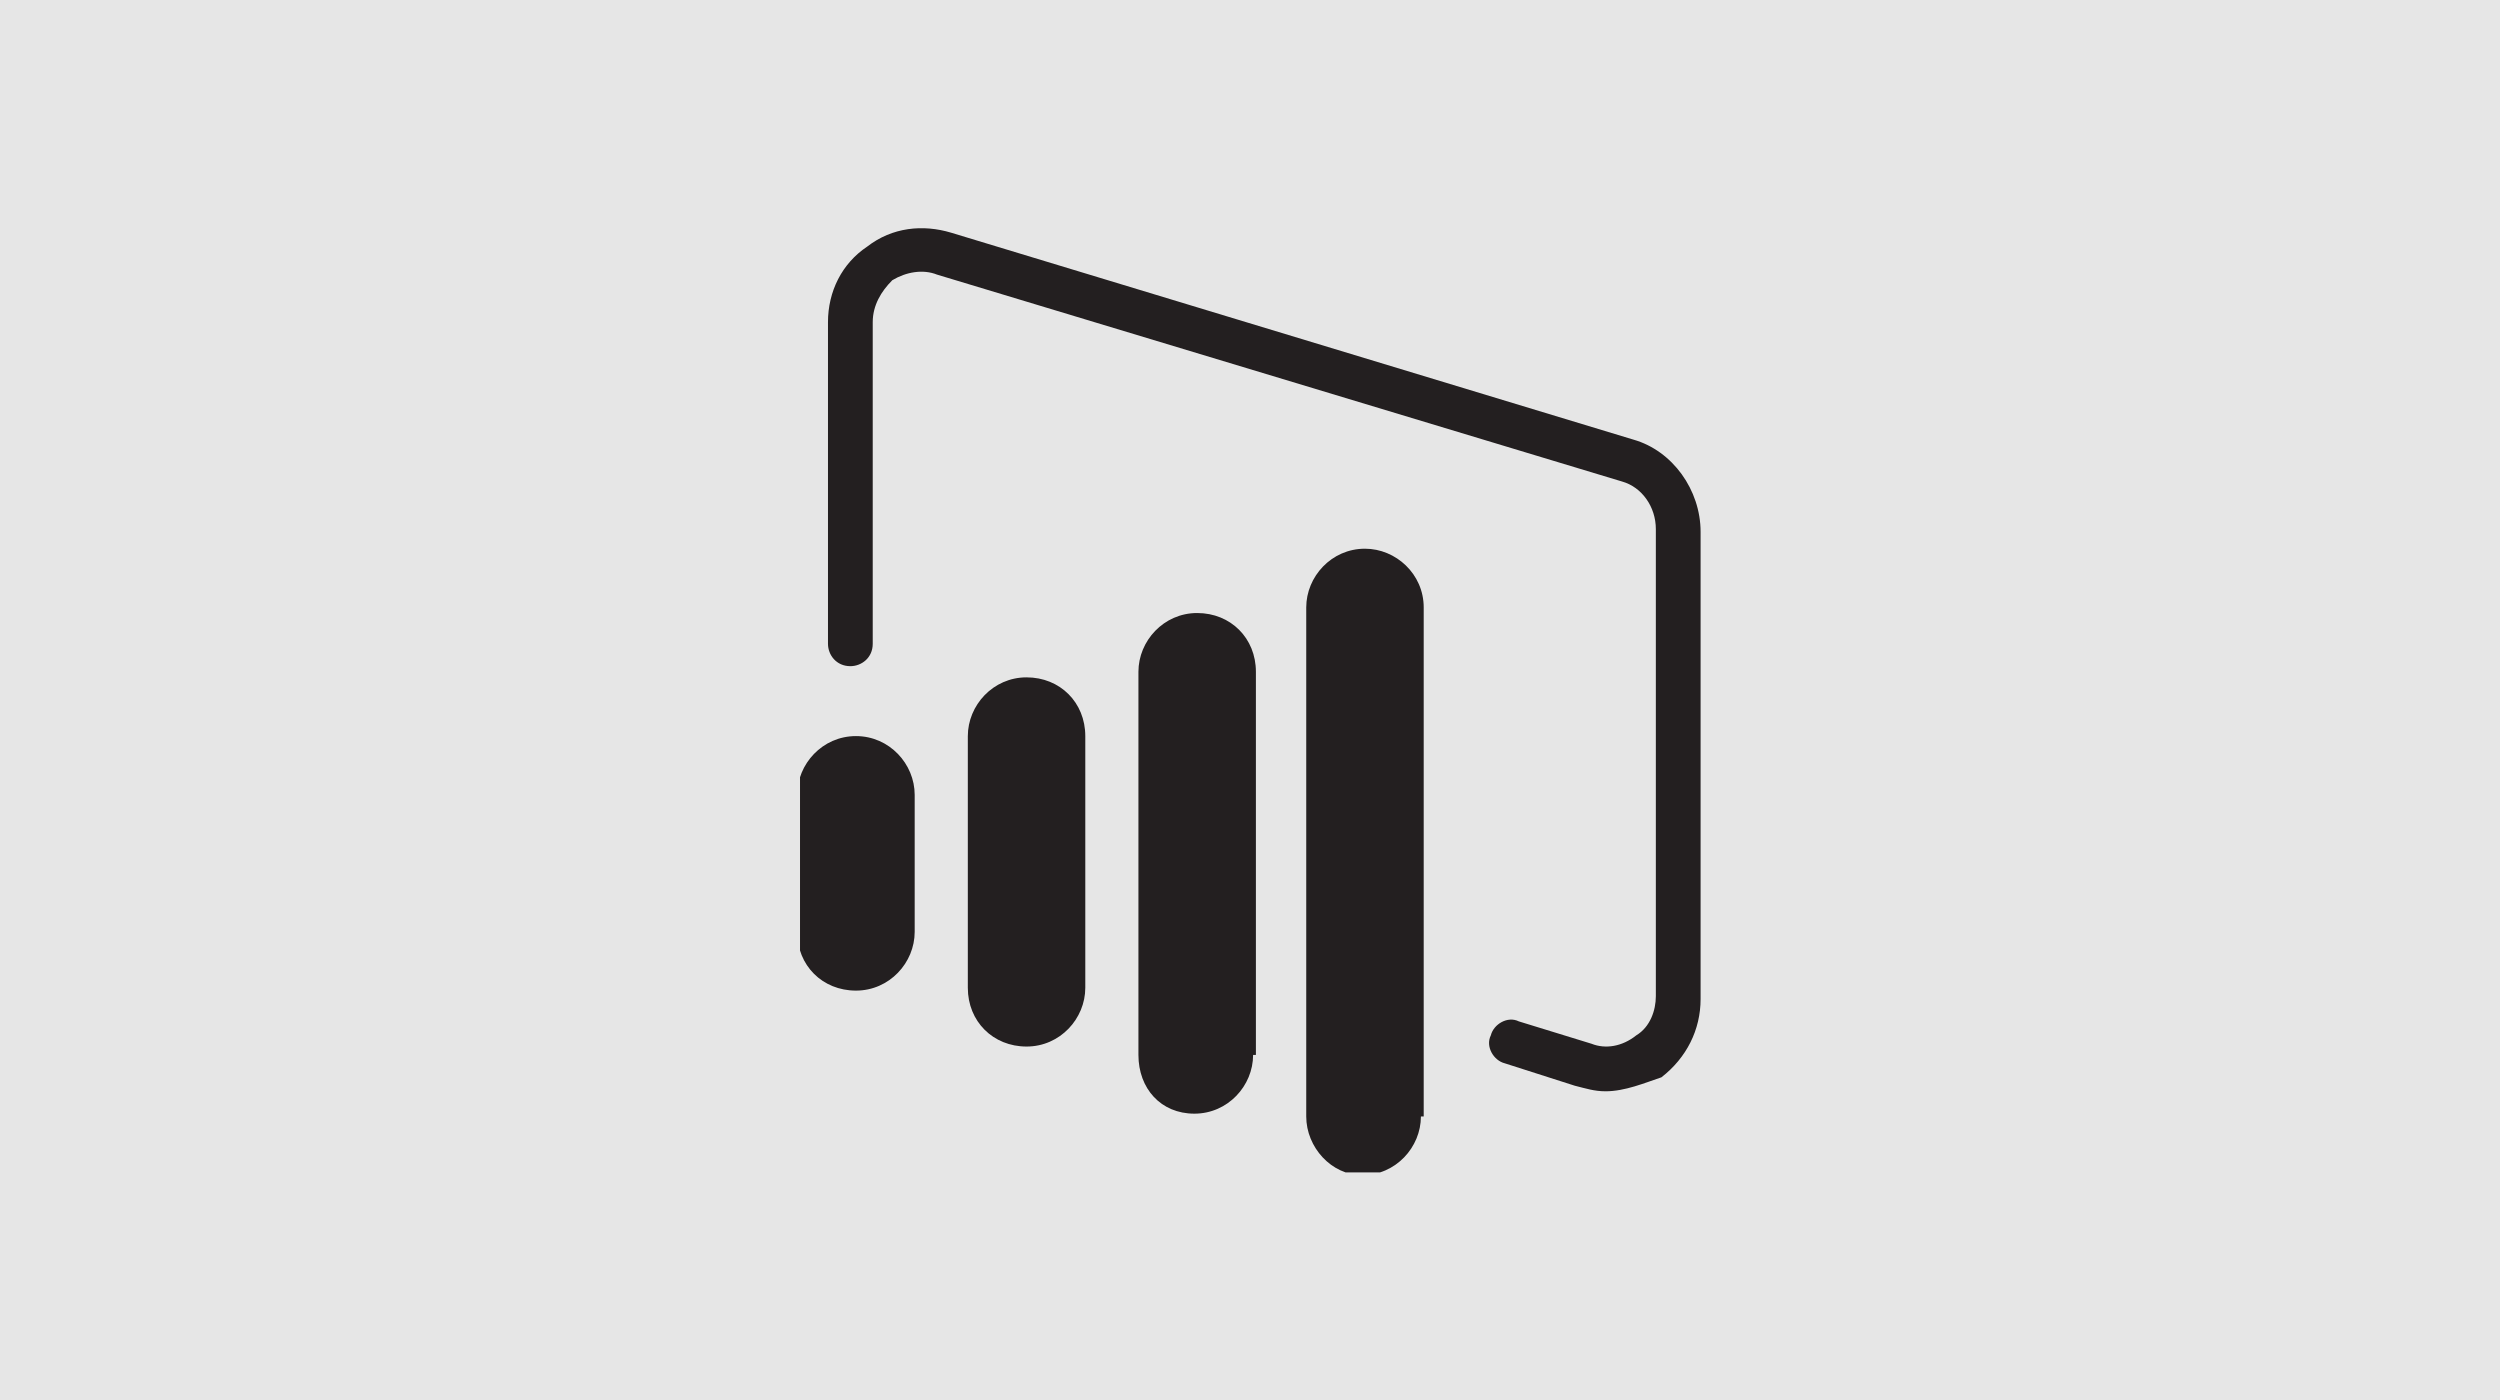 <?xml version="1.0" encoding="UTF-8" standalone="no"?>
<!-- Created with Inkscape (http://www.inkscape.org/) -->

<svg
   xmlns:dc="http://purl.org/dc/elements/1.1/"
   xmlns:cc="http://creativecommons.org/ns#"
   xmlns:rdf="http://www.w3.org/1999/02/22-rdf-syntax-ns#"
   xmlns:svg="http://www.w3.org/2000/svg"
   xmlns="http://www.w3.org/2000/svg"
   xmlns:xlink="http://www.w3.org/1999/xlink"
   xmlns:sodipodi="http://sodipodi.sourceforge.net/DTD/sodipodi-0.dtd"
   xmlns:inkscape="http://www.inkscape.org/namespaces/inkscape"
   width="250"
   height="140"
   viewBox="0 0 66.146 37.042"
   version="1.1"
   id="svg8"
   inkscape:version="0.92.5 (2060ec1f9f, 2020-04-08)"
   sodipodi:docname="b.svg">
  <defs
     id="defs2">
    <linearGradient
       id="linearGradient-1"
       y2="292.906"
       x2="290.563"
       y1="84.698"
       x1="83.725"
       gradientTransform="scale(1.003,0.997)"
       gradientUnits="userSpaceOnUse">
      <stop
         id="stop817"
         offset="0%"
         stop-opacity="0.2"
         stop-color="#263238" />
      <stop
         id="stop819"
         offset="43.13%"
         stop-opacity="0"
         stop-color="#263238" />
    </linearGradient>
    <linearGradient
       id="linearGradient-2"
       y2="127.958"
       x2="256.084"
       y1="127.958"
       x1="0"
       gradientTransform="scale(1,1)"
       gradientUnits="userSpaceOnUse">
      <stop
         id="stop822"
         offset="0%"
         stop-opacity="0.1"
         stop-color="#FFFFFF" />
      <stop
         id="stop824"
         offset="100%"
         stop-opacity="0"
         stop-color="#FFFFFF" />
    </linearGradient>
    <rect
       height="33.9"
       width="32.2"
       y="0"
       x="0.9"
       id="SVGID_1_" />
    <rect
       height="33.9"
       width="32.2"
       y="0"
       x="0.9"
       id="SVGID_1_-3" />
  </defs>
  <sodipodi:namedview
     id="base"
     pagecolor="#ffffff"
     bordercolor="#666666"
     borderopacity="1.0"
     inkscape:pageopacity="0.0"
     inkscape:pageshadow="2"
     inkscape:zoom="1.4"
     inkscape:cx="-48.707023"
     inkscape:cy="-114.98083"
     inkscape:document-units="px"
     inkscape:current-layer="layer1"
     showgrid="false"
     units="px"
     inkscape:window-width="1920"
     inkscape:window-height="1055"
     inkscape:window-x="0"
     inkscape:window-y="0"
     inkscape:window-maximized="1" />
  <g
     inkscape:label="Layer 1"
     inkscape:groupmode="layer"
     id="layer1"
     transform="translate(0,-259.958)">
    <rect
       style="opacity:1;fill:#e6e6e6;fill-opacity:1;stroke:none;stroke-width:53.316;stroke-miterlimit:4;stroke-dasharray:none;stroke-opacity:1"
       id="rect815"
       width="66.146"
       height="37.042"
       x="7.1054274e-15"
       y="259.958" />
    <g
       id="g845"
       transform="matrix(0.74,0,0,0.74,20.501,265.892)">
	<defs
   id="defs830">
		<rect
   height="33.9"
   width="32.2"
   y="0"
   x="0.9"
   id="rect855" />

	</defs>

	<clipPath
   id="SVGID_2_">
		<use
   id="use832"
   overflow="visible"
   xlink:href="#SVGID_1_-3"
   style="overflow:visible"
   x="0"
   y="0"
   width="100%"
   height="100%" />

	</clipPath>

	<path
   id="path835"
   d="m 11.1,27.3 c 0,1.1 -0.9,2.1 -2.1,2.1 -1.2,0 -2.1,-0.9 -2.1,-2.1 v -9 c 0,-1.1 0.9,-2.1 2.1,-2.1 1.2,0 2.1,0.9 2.1,2.1 z"
   clip-path="url(#SVGID_2_)"
   inkscape:connector-curvature="0"
   style="fill:#231f20" />

	<path
   id="path837"
   d="m 17.1,29.7 c 0,1.1 -0.9,2.1 -2.1,2.1 -1.2,0 -2,-0.9 -2,-2.1 V 16 c 0,-1.1 0.9,-2.1 2.1,-2.1 1.2,0 2.1,0.9 2.1,2.1 v 13.7 z"
   clip-path="url(#SVGID_2_)"
   inkscape:connector-curvature="0"
   style="fill:#231f20" />

	<path
   id="path839"
   d="m 5,25.3 c 0,1.1 -0.9,2.1 -2.1,2.1 -1.2,0 -2.1,-0.9 -2.1,-2.1 v -4.9 c 0,-1.1 0.9,-2.1 2.1,-2.1 1.2,0 2.1,1 2.1,2.1 z"
   clip-path="url(#SVGID_2_)"
   inkscape:connector-curvature="0"
   style="fill:#231f20" />

	<path
   id="path841"
   d="M 23.1,31.9 C 23.1,33 22.2,34 21,34 19.9,34 19,33 19,31.9 V 13.7 c 0,-1.1 0.9,-2.1 2.1,-2.1 1.1,0 2.1,0.9 2.1,2.1 v 18.2 z"
   clip-path="url(#SVGID_2_)"
   inkscape:connector-curvature="0"
   style="fill:#231f20" />

	<path
   id="path843"
   d="M 29.7,31 C 29.3,31 29,30.9 28.6,30.8 L 26.1,30 c -0.4,-0.1 -0.7,-0.6 -0.5,-1 0.1,-0.4 0.6,-0.7 1,-0.5 l 2.6,0.8 c 0.5,0.2 1.1,0.1 1.6,-0.3 0.5,-0.3 0.7,-0.9 0.7,-1.4 V 10.9 C 31.5,10.1 31,9.4 30.3,9.2 L 5.8,1.8 C 5.3,1.6 4.7,1.7 4.2,2 3.8,2.4 3.5,2.9 3.5,3.5 V 15 c 0,0.5 -0.4,0.8 -0.8,0.8 C 2.2,15.8 1.9,15.4 1.9,15 V 3.5 C 1.9,2.4 2.4,1.4 3.3,0.8 4.2,0.1 5.3,0 6.3,0.3 l 24.4,7.4 c 1.4,0.4 2.4,1.8 2.4,3.3 v 16.7 c 0,1.1 -0.5,2.1 -1.4,2.8 -0.6,0.2 -1.3,0.5 -2,0.5"
   clip-path="url(#SVGID_2_)"
   inkscape:connector-curvature="0"
   style="fill:#231f20" />

</g>
  </g>
</svg>
